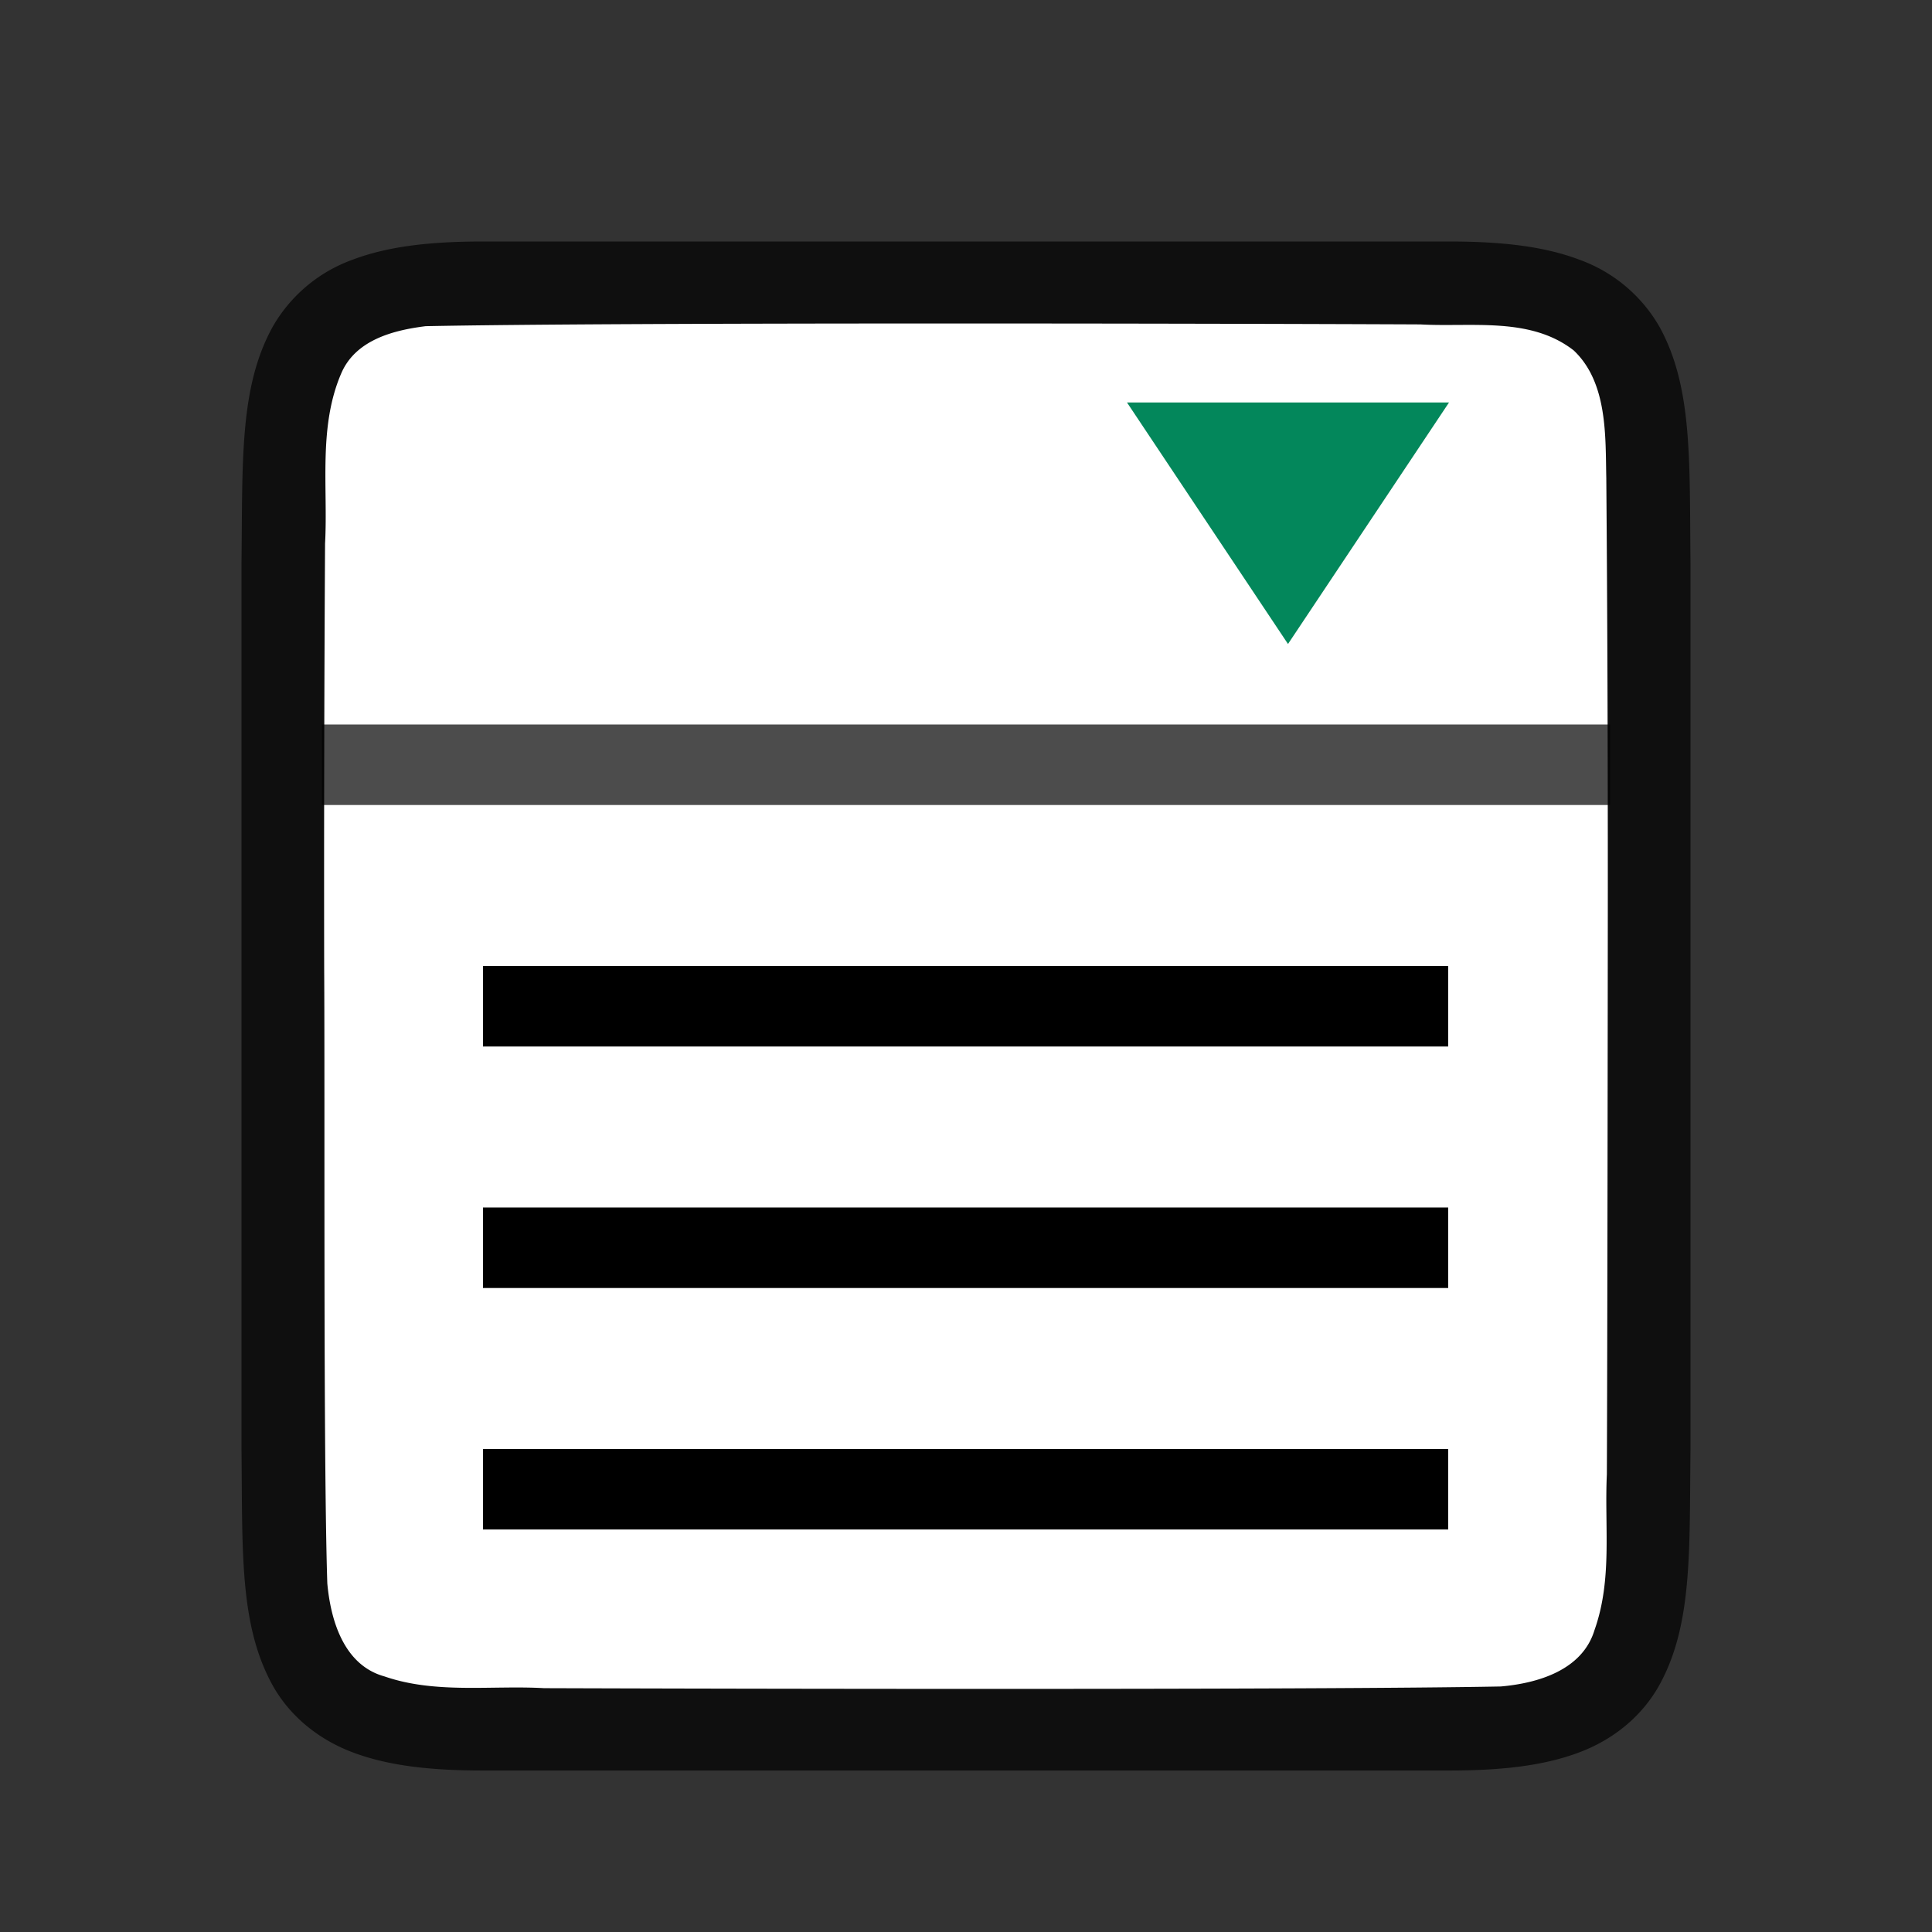 <svg xmlns="http://www.w3.org/2000/svg" viewBox="0 0 24 24"><rect x="0" y="0" width="24" height="24" fill="#333333" stroke="none"/><path d="M3 18c.014 1.258-.03 2.178.384 2.931.208.376.56.673.999.838.438.165.96.225 1.617.225h12c.658 0 1.179-.06 1.617-.225.44-.165.789-.462.997-.838.415-.753.371-1.674.386-2.932V6.994c-.014-1.258.03-2.179-.384-2.932a1.88 1.88 0 0 0-.999-.837C19.18 3.06 18.657 3 18 3H6c-.658 0-1.179.06-1.617.225a1.875 1.875 0 0 0-.997.837c-.415.753-.371 1.674-.386 2.932v11.002z" style="font-style:normal;font-variant:normal;font-weight:400;font-stretch:normal;font-size:15px;line-height:125%;font-family:Ubuntu;-inkscape-font-specification:Ubuntu;text-align:center;letter-spacing:0;word-spacing:0;writing-mode:lr-tb;text-anchor:middle;display:inline;opacity:.7;fill:#000;fill-opacity:1;stroke:none;stroke-width:1"/><path d="M4.027 12.017c.01 1.556-.012 6.103.039 7.653.042.461.206 1.016.71 1.155.635.22 1.333.109 1.982.146 2.297.008 9.596.023 11.885-.021.462-.04 1.013-.203 1.164-.699.225-.632.123-1.284.154-1.936.007-1.424.011-5.844.012-7.27 0-1.704-.005-3.408-.019-5.107-.012-.512.02-1.184-.405-1.585-.54-.421-1.268-.287-1.904-.323-2.444-.011-9.911-.027-12.357.022-.402.05-.863.17-1.044.575-.294.669-.168 1.427-.206 2.126a716.385 716.385 0 0 0-.011 5.264z" style="opacity:1;vector-effect:none;fill:#fff;fill-opacity:1;stroke:none;stroke-width:1;stroke-linecap:round;stroke-linejoin:bevel;stroke-miterlimit:4;stroke-dasharray:none;stroke-dashoffset:0;stroke-opacity:1"/><path d="m16 8-2-3h4" style="fill:#03875B;fill-opacity:1;stroke:none;stroke-width:1px;stroke-linecap:butt;stroke-linejoin:miter;stroke-opacity:1"/><path style="opacity:.7;fill:#000;fill-opacity:1;stroke:none;stroke-width:2;stroke-linejoin:round;stroke-miterlimit:4;stroke-dasharray:none;stroke-opacity:1" transform="rotate(-90)" d="M-10 4h1v16h-1z"/><path style="fill:#000;fill-opacity:1;stroke-width:1" d="M6 12v1h11.99v-1zM6 15v1h11.99v-1zM6 18v1h11.99v-1z"/></svg>